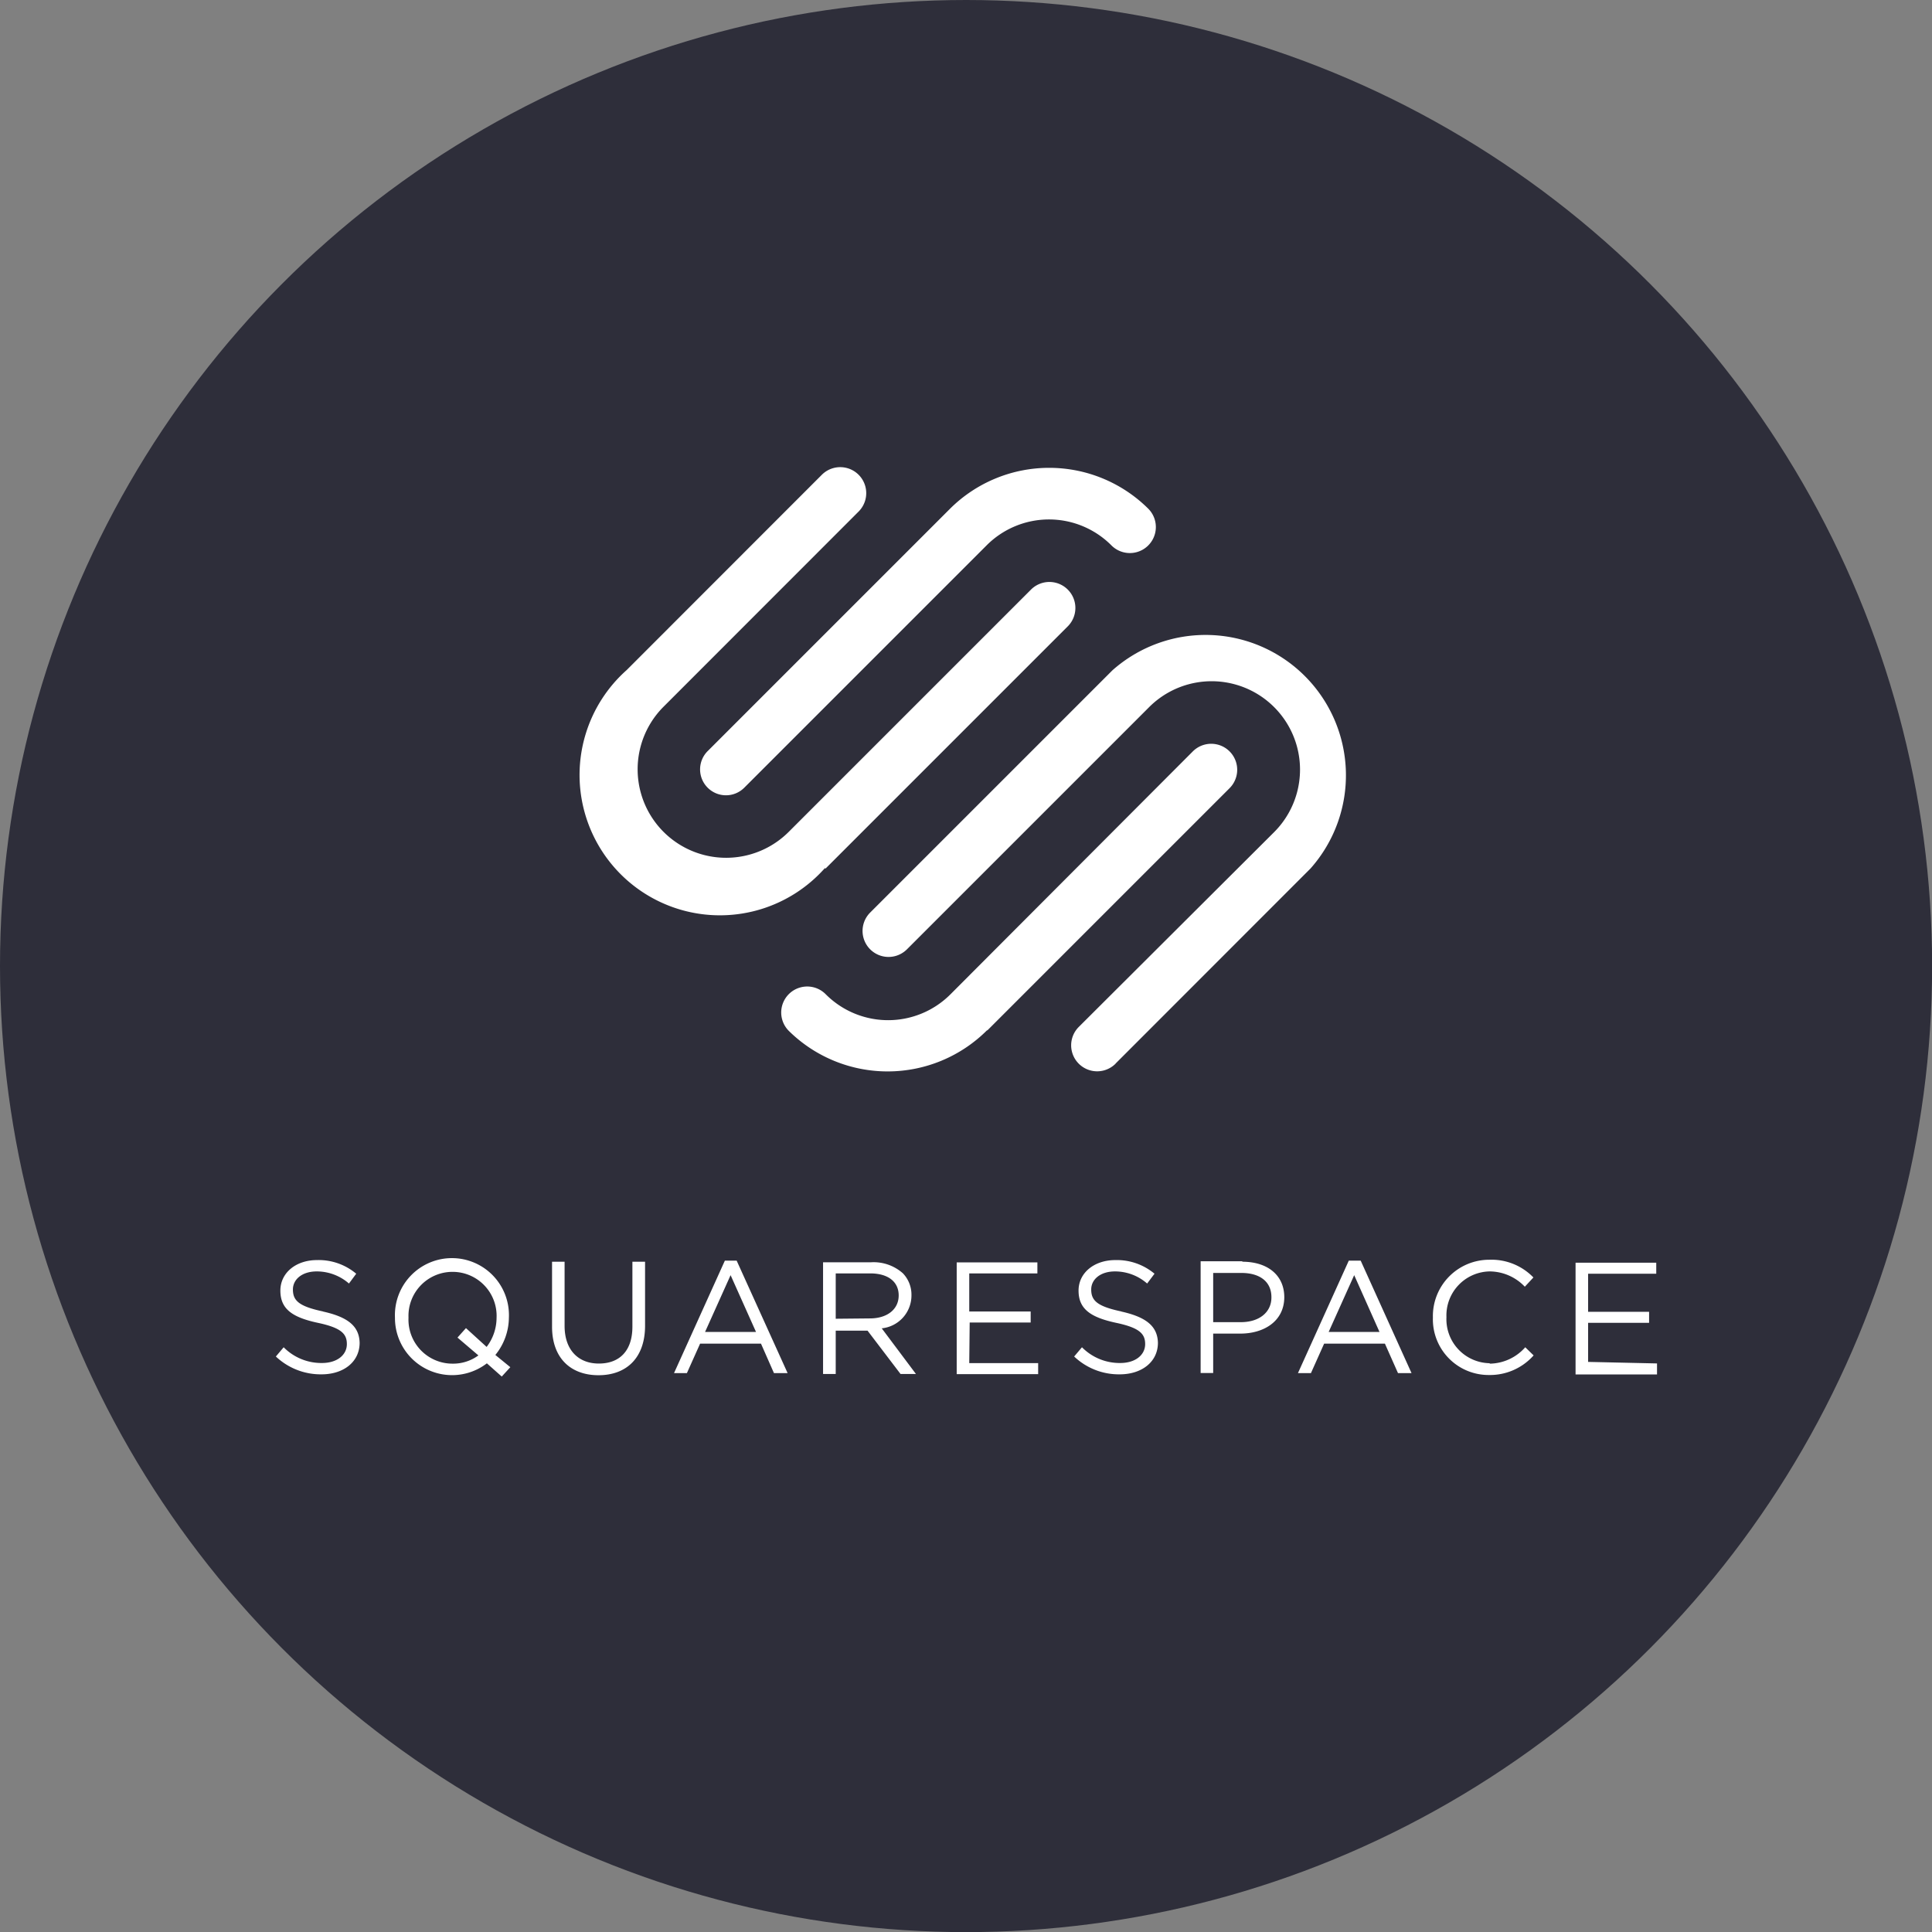 <svg xmlns="http://www.w3.org/2000/svg" viewBox="0 0 175.51 175.51"><rect x="0" y="0" width="175.51" height="175.51" fill="#808080" stroke="none"/><defs><style>.cls-1{fill:#2e2e3a;}.cls-2{fill:#fff;}</style></defs><title>squarespace</title><g id="Layer_2" data-name="Layer 2"><g id="platforms"><circle class="cls-1" cx="87.76" cy="87.76" r="87.76"/><path id="squarespace-logo-stacked" class="cls-2" d="M57.45,120.52c0,2.22-1.19,3.35-3.05,3.35s-3.11-1.23-3.11-3.42v-5.83H50.15v5.9c0,2.87,1.71,4.41,4.22,4.41s4.23-1.54,4.23-4.5v-5.81H57.45Zm8.4-6-4.62,10.22H62.4l1.2-2.68h5.53l1.18,2.68h1.24l-4.63-10.22ZM64.05,121l2.32-5.16L68.68,121Zm48.81-6.42h-3.79v10.15h1.14v-3.58h2.46c2.16,0,4-1.13,4-3.32v0C116.66,115.84,115.15,114.62,112.86,114.62Zm2.64,3.29c0,1.34-1.1,2.24-2.78,2.24h-2.51v-4.47h2.57c1.63,0,2.72.76,2.72,2.2ZM46.23,119.7v0a5.18,5.18,0,1,0-10.35,0v0a5.19,5.19,0,0,0,8.35,4.15l1.35,1.2.78-.85L45,123.09A5.43,5.43,0,0,0,46.23,119.7Zm-2,2.68-1.9-1.73-.77.86,1.9,1.62a3.88,3.88,0,0,1-2.35.75,4,4,0,0,1-4-4.18v0a4,4,0,0,1,4-4.16,4,4,0,0,1,4,4.19v0A4.36,4.36,0,0,1,44.19,122.38Zm-14.87-3.24c-2.23-.47-2.75-1-2.75-2v0c0-.92.84-1.64,2.16-1.64a4.45,4.45,0,0,1,2.93,1.1l.66-.89a5.29,5.29,0,0,0-3.56-1.24c-1.93,0-3.33,1.17-3.33,2.77v0c0,1.67,1.07,2.43,3.4,2.93,2.13.45,2.64,1,2.64,1.93v0c0,1-.9,1.72-2.26,1.72a4.81,4.81,0,0,1-3.48-1.43l-.71.84a5.93,5.93,0,0,0,4.15,1.62c2,0,3.46-1.13,3.46-2.87v0C32.63,120.46,31.59,119.64,29.32,119.14Zm114.91,4.58v-3.55h5.54v-1h-5.54v-3.46h6.19v-1h-7.33v10.15h7.4v-1Zm-42.39-4.58c-2.23-.47-2.75-1-2.75-2v0c0-.92.84-1.64,2.16-1.64a4.43,4.43,0,0,1,2.92,1.1l.67-.89a5.32,5.32,0,0,0-3.56-1.24c-1.93,0-3.34,1.17-3.34,2.77v0c0,1.67,1.08,2.43,3.41,2.93,2.13.45,2.64,1,2.64,1.93v0c0,1-.9,1.72-2.26,1.72a4.81,4.81,0,0,1-3.48-1.43l-.71.84a5.89,5.89,0,0,0,4.14,1.62c2,0,3.47-1.13,3.47-2.87v0C105.15,120.46,104.1,119.64,101.84,119.14Zm-13.79,1h5.54v-1H88.05v-3.46h6.19v-1H86.91v10.15h7.4v-1H88.05Zm34.44-5.62-4.62,10.22h1.18l1.2-2.68h5.52l1.19,2.68h1.23l-4.62-10.22ZM120.7,121l2.32-5.16,2.3,5.16Zm14.63,2.84a4,4,0,0,1-3.93-4.18v0a4,4,0,0,1,3.93-4.16,4.44,4.44,0,0,1,3.19,1.39l.78-.84a5.29,5.29,0,0,0-4-1.61,5.12,5.12,0,0,0-5.13,5.25v0a5.06,5.06,0,0,0,5.09,5.22,5.3,5.3,0,0,0,4.06-1.78l-.76-.74A4.38,4.38,0,0,1,135.33,123.88ZM82.8,117.67v0a2.8,2.8,0,0,0-.78-2,4,4,0,0,0-2.89-1H74.77v10.15h1.15v-3.94h2.89l3,3.94h1.4l-3.11-4.15A3,3,0,0,0,82.8,117.67Zm-6.88,2.13v-4.12h3.13c1.63,0,2.59.76,2.59,2v0c0,1.3-1.09,2.09-2.61,2.09ZM64.28,71.55a2.35,2.35,0,0,0,3.34,0l22-22a8,8,0,0,1,11.35,0,2.36,2.36,0,1,0,3.34-3.34,12.77,12.77,0,0,0-18,0l-22,22A2.35,2.35,0,0,0,64.28,71.55ZM75,78.9l22-22a2.36,2.36,0,1,0-3.34-3.34l-22,22A8,8,0,0,1,60.27,64.21L78,46.47a2.36,2.36,0,1,0-3.34-3.34L56.93,60.87a12.75,12.75,0,1,0,18,18Zm14.7,14.7,22-22a2.36,2.36,0,0,0-3.34-3.34l-22,22.05a8,8,0,0,1-11.36,0,2.36,2.36,0,0,0-3.34,3.34A12.78,12.78,0,0,0,89.66,93.6Zm11.66,3L119.05,78.9a12.75,12.75,0,0,0-18-18l-22,22a2.36,2.36,0,0,0,3.34,3.34l22-22a8,8,0,1,1,11.36,11.35L98,93.29a2.36,2.36,0,0,0,3.34,3.34Z"/></g></g></svg>